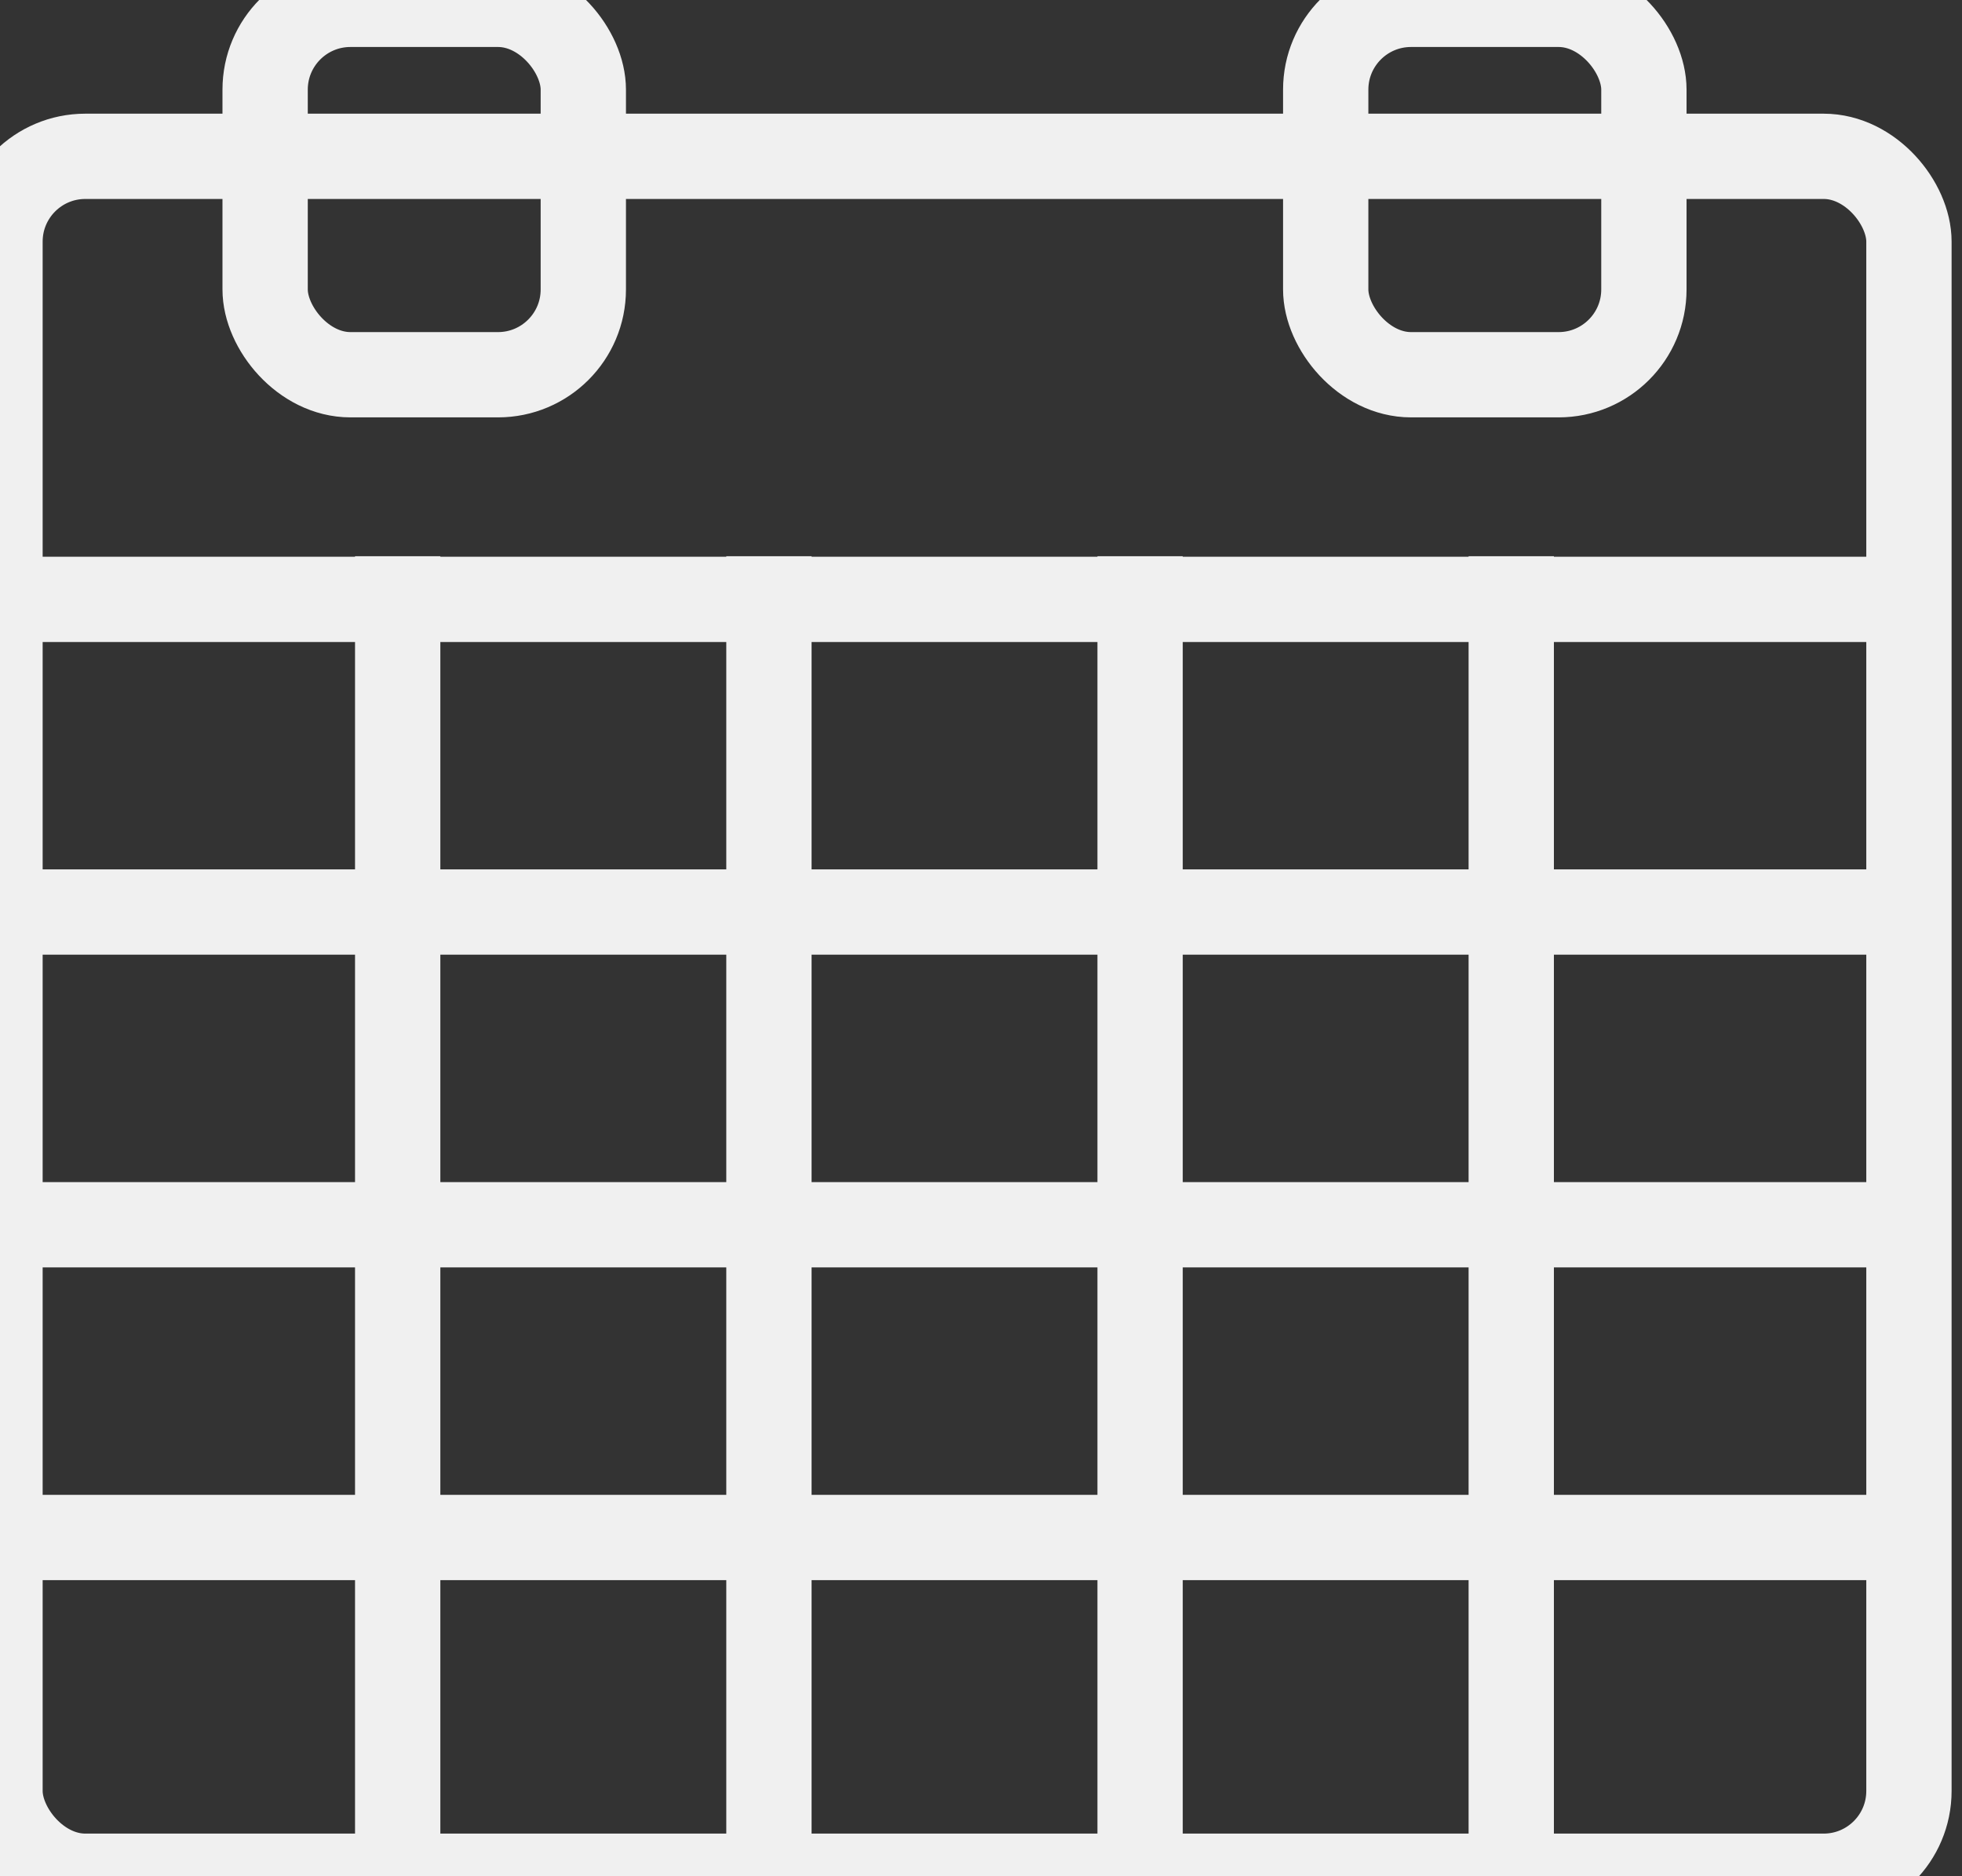 <?xml version="1.0" encoding="UTF-8" standalone="no"?>
<svg width="23px" height="22px" viewBox="0 0 23 22" version="1.1" xmlns="http://www.w3.org/2000/svg" xmlns:xlink="http://www.w3.org/1999/xlink" xmlns:sketch="http://www.bohemiancoding.com/sketch/ns">
    <rect x="0" y="0" width="23" height="22" fill="#333333" stroke="none"/>
    <!-- Generator: Sketch 3.5.2 (25235) - http://www.bohemiancoding.com/sketch -->
    <title>Group Copy 5</title>
    <desc>Created with Sketch.</desc>
    <defs></defs>
    <g id="Page-1" stroke="none" stroke-width="1" fill="none" fill-rule="evenodd" sketch:type="MSPage">
        <g id="EIN-PAYMENTHISTORY-ErrorExpanded" sketch:type="MSArtboardGroup" transform="translate(-1149, -400)" stroke="#f0f0f0">
            <g id="Group-Copy-5" sketch:type="MSLayerGroup" transform="translate(1149, 400)">
                <rect id="Rectangle-372-Copy" sketch:type="MSShapeGroup" x="3.108" y="0.051" width="3.73" height="4.343" rx="1"></rect>
                <path d="M0.915,7.028 L21.915,7.028" id="Line" stroke-linecap="square" sketch:type="MSShapeGroup"></path>
                <path d="M17.716,7.022 L17.716,21.389" id="Line-Copy-11" stroke-linecap="square" sketch:type="MSShapeGroup"></path>
                <path d="M4.662,7.022 L4.662,21.389" id="Line-Copy-15" stroke-linecap="square" sketch:type="MSShapeGroup"></path>
                <path d="M13.365,7.022 L13.365,21.389" id="Line-Copy-13" stroke-linecap="square" sketch:type="MSShapeGroup"></path>
                <path d="M9.014,7.022 L9.014,21.389" id="Line-Copy-12" stroke-linecap="square" sketch:type="MSShapeGroup"></path>
                <path d="M0.915,10.694 L21.915,10.694" id="Line-Copy-7" stroke-linecap="square" sketch:type="MSShapeGroup"></path>
                <path d="M0.915,14.361 L21.915,14.361" id="Line-Copy-8" stroke-linecap="square" sketch:type="MSShapeGroup"></path>
                <path d="M0.915,18.028 L21.915,18.028" id="Line-Copy-10" stroke-linecap="square" sketch:type="MSShapeGroup"></path>
                <rect id="Rectangle-372" sketch:type="MSShapeGroup" x="0" y="1.833" width="22.378" height="20.167" rx="1"></rect>
                <rect id="Rectangle-372-Copy-2" sketch:type="MSShapeGroup" x="15.541" y="0.051" width="3.73" height="4.343" rx="1"></rect>
            </g>
        </g>
    </g>
</svg>